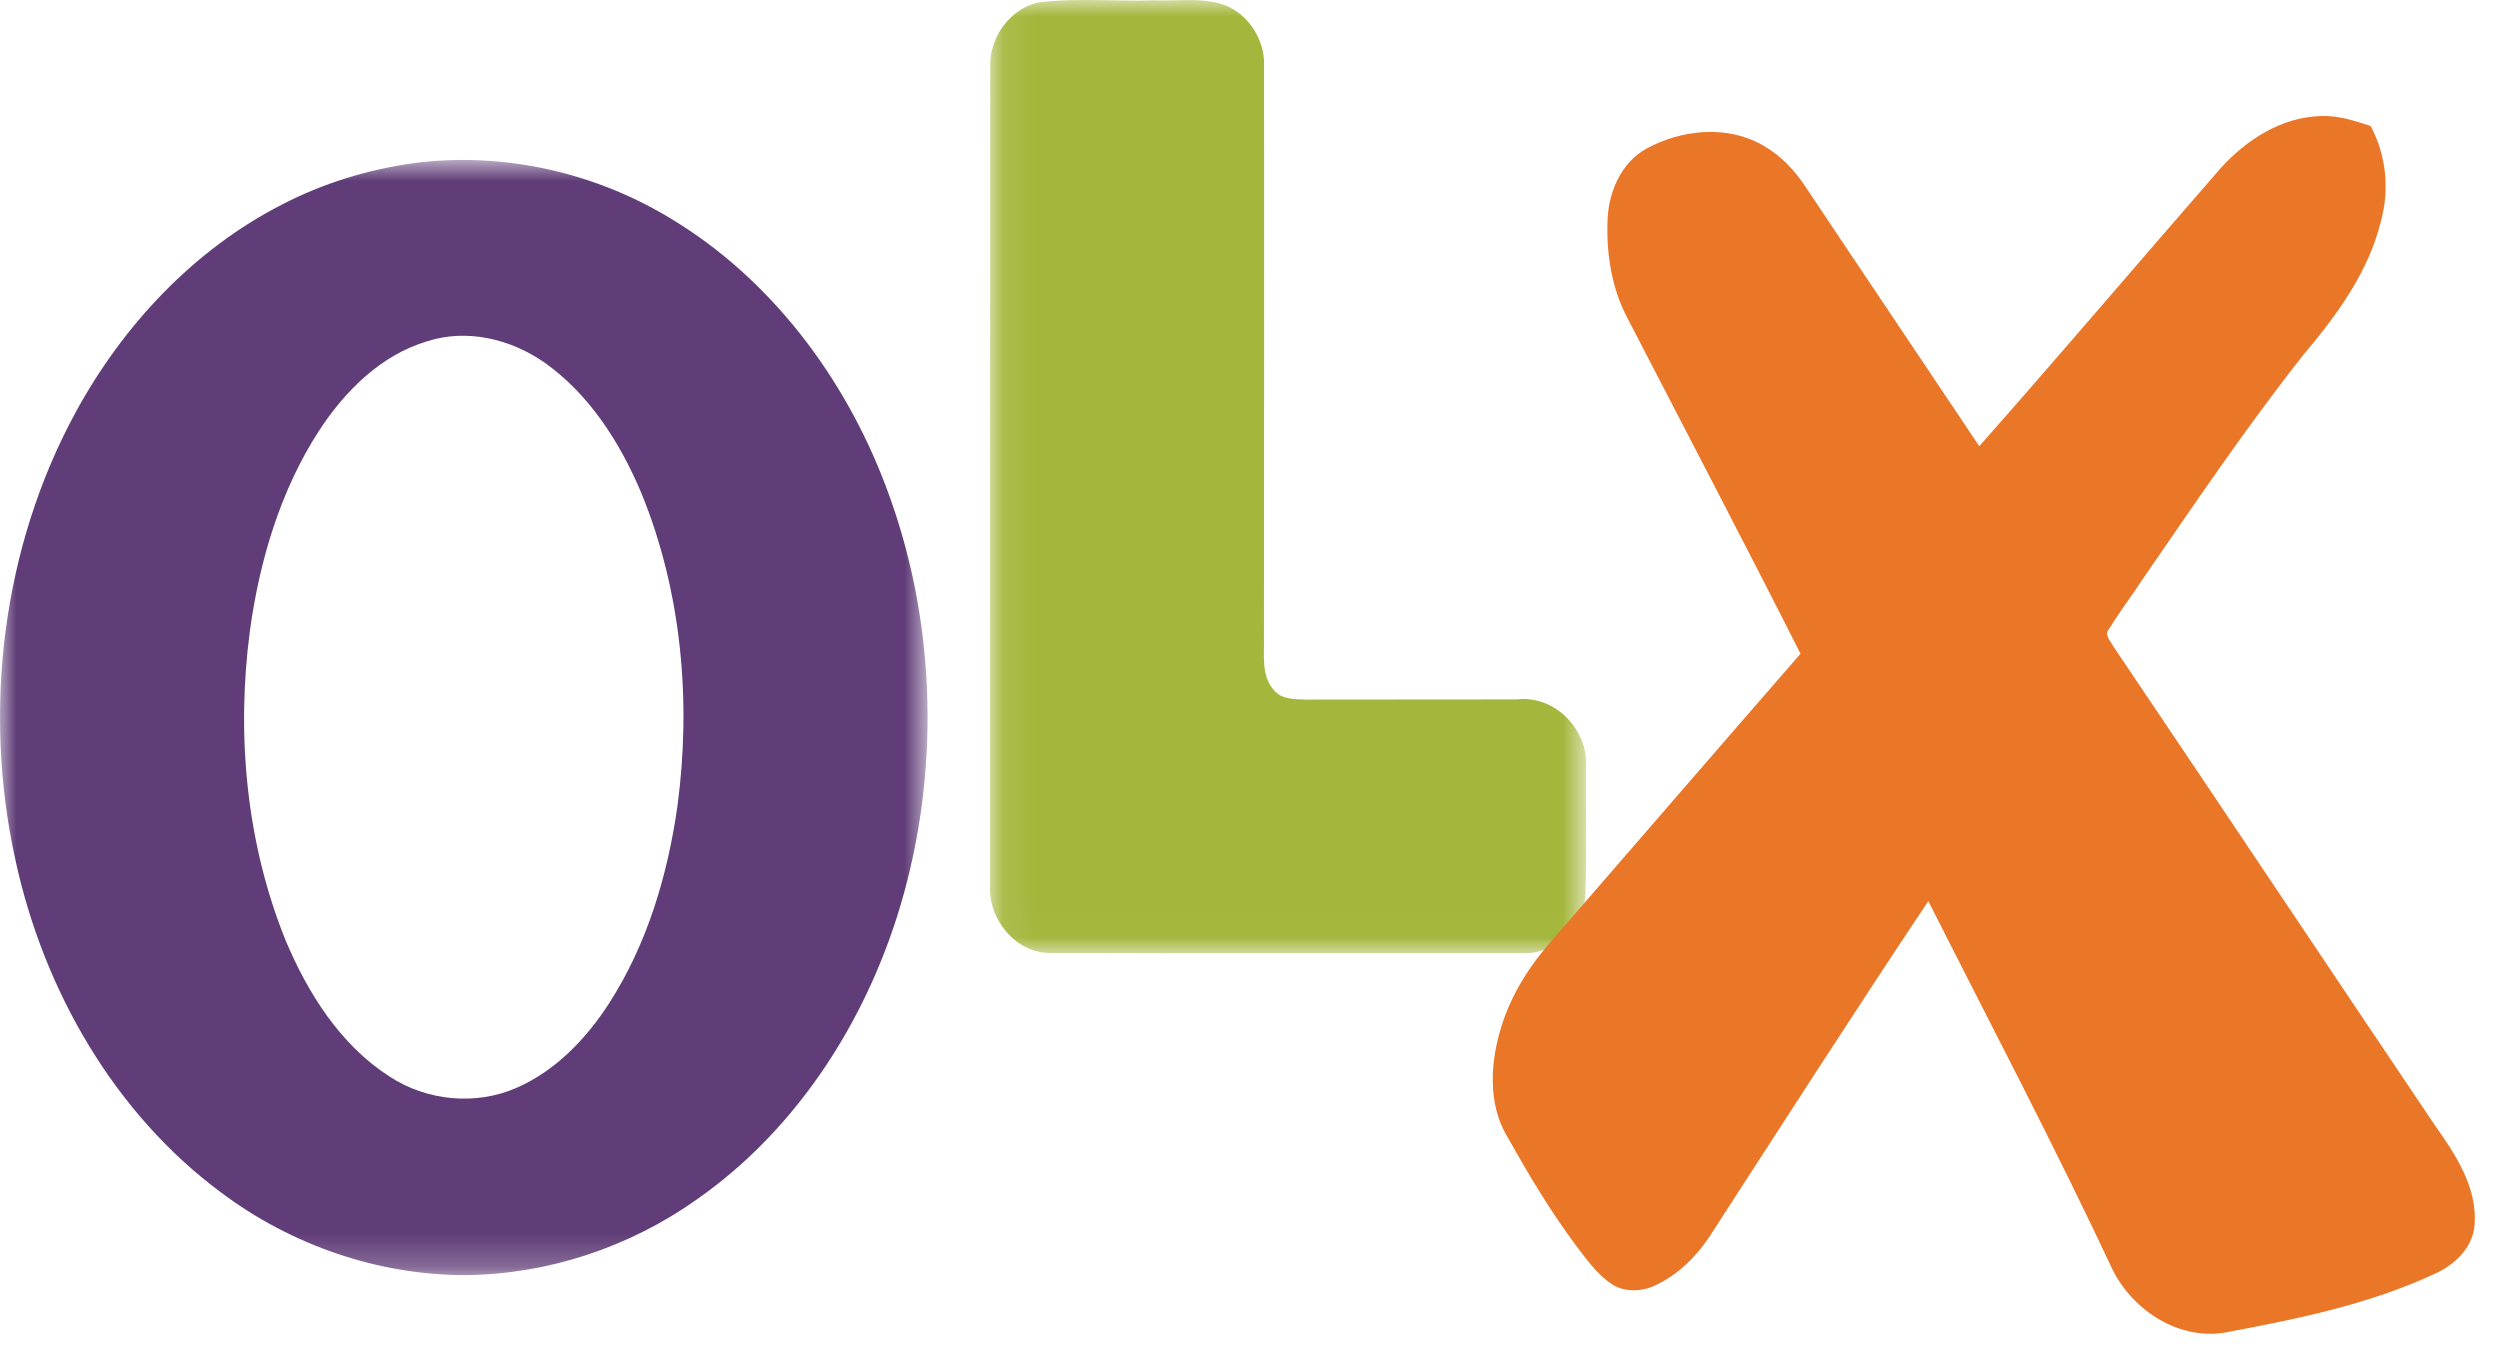 <svg width="76" height="41" viewBox="0 0 76 41" fill="none" xmlns="http://www.w3.org/2000/svg">
<mask id="mask0" mask-type="alpha" maskUnits="userSpaceOnUse" x="30" y="0" width="19" height="29">
<path d="M30.095 0H48.217V28.98H30.095V0Z" fill="white"/>
</mask>
<g mask="url(#mask0)">
<path fill-rule="evenodd" clip-rule="evenodd" d="M35.066 0.01C35.787 0.042 36.541 -0.094 37.238 0.157C37.958 0.441 38.462 1.217 38.428 2.021C38.428 7.801 38.433 13.58 38.424 19.358C38.44 19.898 38.333 20.529 38.716 20.967C38.952 21.271 39.363 21.253 39.703 21.267C41.84 21.262 43.977 21.267 46.113 21.262C47.234 21.124 48.299 22.152 48.212 23.335C48.206 24.611 48.235 25.89 48.199 27.168C48.16 28.194 47.229 29.038 46.251 28.977C41.474 28.973 36.695 28.989 31.918 28.97C30.882 28.974 30.026 27.95 30.099 26.887C30.1 18.601 30.096 10.317 30.102 2.032C30.073 1.132 30.712 0.267 31.556 0.077C32.718 -0.075 33.896 0.05 35.066 0.01Z" fill="#A4B63B"/>
</g>
<path fill-rule="evenodd" clip-rule="evenodd" d="M67.525 5.093C68.305 4.24 69.368 3.558 70.545 3.53C71.069 3.498 71.572 3.671 72.067 3.83C72.538 4.707 72.646 5.749 72.384 6.71C72.006 8.269 71.037 9.586 70.024 10.785C68.291 12.979 66.725 15.303 65.138 17.606C64.809 18.111 64.438 18.588 64.127 19.105C63.947 19.291 64.16 19.487 64.247 19.652C67.518 24.504 70.765 29.372 74.032 34.226C74.649 35.099 75.302 36.081 75.23 37.204C75.193 37.934 74.601 38.471 73.978 38.741C71.995 39.658 69.839 40.097 67.705 40.497C66.289 40.774 64.858 39.868 64.226 38.605C62.452 34.821 60.504 31.122 58.621 27.393C56.365 30.773 54.169 34.194 51.96 37.606C51.545 38.227 50.987 38.769 50.306 39.081C49.882 39.279 49.344 39.289 48.952 39.007C48.525 38.705 48.221 38.268 47.904 37.857C47.128 36.814 46.46 35.691 45.822 34.557C45.219 33.548 45.307 32.28 45.645 31.195C45.947 30.226 46.501 29.354 47.169 28.6C49.693 25.694 52.206 22.777 54.736 19.874C53.014 16.466 51.238 13.084 49.485 9.691C48.987 8.761 48.821 7.676 48.873 6.628C48.916 5.799 49.302 4.935 50.044 4.523C51.12 3.933 52.516 3.791 53.603 4.425C54.143 4.728 54.575 5.197 54.913 5.715C56.659 8.335 58.421 10.946 60.17 13.564C62.648 10.763 65.067 7.911 67.525 5.093Z" fill="#EA7628"/>
<mask id="mask1" mask-type="alpha" maskUnits="userSpaceOnUse" x="0" y="4" width="29" height="35">
<path d="M0 4.863H28.199V38.764H0V4.863Z" fill="white"/>
</mask>
<g mask="url(#mask1)">
<path fill-rule="evenodd" clip-rule="evenodd" d="M12.982 10.376C11.576 10.794 10.476 11.896 9.684 13.116C8.52 14.925 7.889 17.045 7.597 19.177C7.181 22.326 7.484 25.611 8.673 28.564C9.352 30.186 10.343 31.762 11.832 32.72C12.966 33.469 14.462 33.616 15.706 33.069C16.886 32.553 17.817 31.584 18.515 30.503C19.671 28.709 20.296 26.611 20.595 24.499C21.021 21.308 20.719 17.972 19.496 14.987C18.85 13.451 17.912 11.981 16.547 11.017C15.519 10.303 14.187 9.985 12.982 10.376ZM12.58 4.959C15.28 4.606 18.078 5.232 20.413 6.657C23.422 8.474 25.669 11.452 26.922 14.764C28.416 18.688 28.595 23.109 27.479 27.161C26.463 30.848 24.307 34.277 21.19 36.458C19.134 37.918 16.654 38.74 14.149 38.764C11.496 38.764 8.864 37.858 6.726 36.256C3.485 33.855 1.332 30.117 0.471 26.154C-0.535 21.588 0.069 16.634 2.3 12.533C3.746 9.879 5.899 7.586 8.57 6.22C9.823 5.569 11.188 5.152 12.58 4.959Z" fill="#603D78"/>
</g>
</svg>
